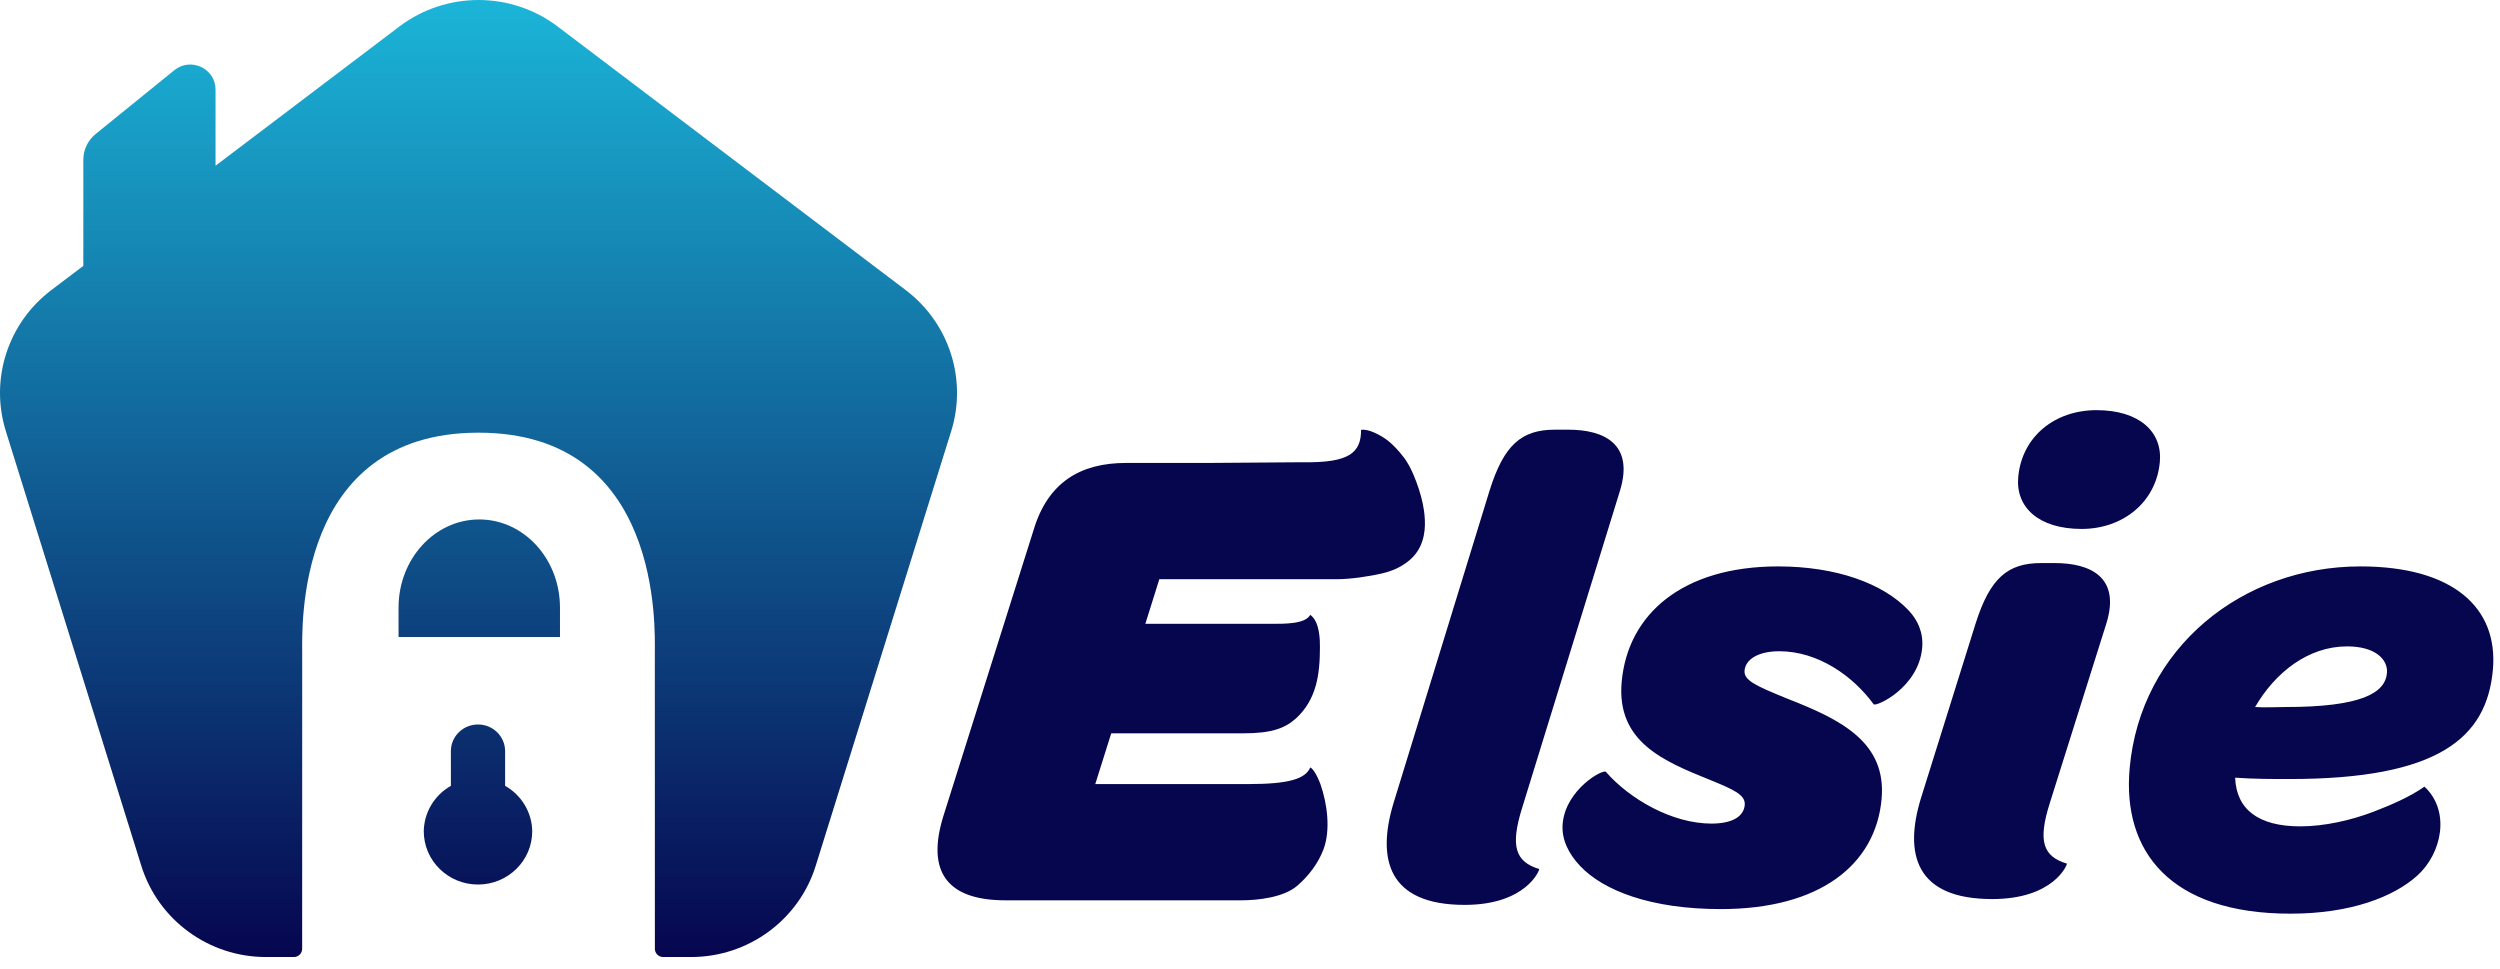 <?xml version="1.0" encoding="UTF-8"?>
<svg width="160px" height="62px" viewBox="0 0 160 62" version="1.1" xmlns="http://www.w3.org/2000/svg" xmlns:xlink="http://www.w3.org/1999/xlink">
    <!-- Generator: Sketch 48.2 (47327) - http://www.bohemiancoding.com/sketch -->
    <title>logo/b</title>
    <desc>Created with Sketch.</desc>
    <defs>
        <linearGradient x1="50%" y1="100%" x2="50%" y2="-4.967%" id="linearGradient-1">
            <stop stop-color="#06064F" offset="0%"></stop>
            <stop stop-color="#1CBFE0" offset="100%"></stop>
        </linearGradient>
    </defs>
    <g id="Landing-V1_c" stroke="none" stroke-width="1" fill="none" fill-rule="evenodd" transform="translate(-120, -40)">
        <g id="logo/b" transform="translate(120, 40)">
            <g id="logo_b">
                <path d="M90.052,29.583 C90.362,30.027 90.975,31.486 91.137,32.691 C91.235,33.424 91.271,34.405 90.735,35.256 C90.428,35.743 89.742,36.39 88.503,36.686 C87.63,36.894 86.42,37.069 85.567,37.069 L74.197,37.069 L73.301,39.925 L81.319,39.925 C82.227,39.925 83.546,39.941 83.856,39.349 C84.476,39.793 84.476,40.977 84.476,41.421 C84.476,43.159 84.259,44.772 82.939,45.982 C82.248,46.588 81.447,46.934 79.545,46.934 L71.119,46.934 L70.097,50.18 L79.916,50.18 C82.462,50.18 83.546,49.856 83.856,49.116 C84.166,49.264 84.488,50.131 84.503,50.174 C84.943,51.417 85.176,53.13 84.694,54.384 C84.355,55.263 83.766,56.037 83.047,56.669 C82.18,57.43 80.541,57.62 79.427,57.62 L64.343,57.62 C60.719,57.62 59.201,55.89 60.408,52.127 L66.152,33.912 C67.063,30.883 69.127,29.628 72.071,29.628 L77.386,29.628 L83.391,29.583 C86.334,29.628 87.109,28.991 87.109,27.512 C87.559,27.426 88.349,27.836 88.813,28.191 C89.278,28.547 89.897,29.287 90.052,29.583 Z M95.329,31.408 C96.243,28.477 97.375,27.5 99.506,27.5 L100.376,27.5 C102.636,27.5 104.599,28.392 103.678,31.408 L97.427,51.669 C96.638,54.174 96.986,55.151 98.509,55.619 C98.549,55.661 97.695,57.913 93.738,57.913 C88.868,57.913 88.083,55.025 89.193,51.372 L95.329,31.408 Z M100.011,52.71 C100.211,50.504 102.622,49.189 102.779,49.401 C104.296,51.14 107.017,52.71 109.528,52.71 C110.894,52.71 111.597,52.243 111.663,51.522 C111.72,50.886 111.002,50.546 109.431,49.91 C106.498,48.722 103.438,47.492 103.788,43.631 C104.181,39.305 107.676,36.25 113.8,36.25 C117.545,36.25 120.529,37.354 122.137,39.05 C122.74,39.687 123.107,40.493 123.019,41.469 C122.787,44.013 120.076,45.244 119.916,45.075 C118.583,43.25 116.346,41.68 113.879,41.68 C112.469,41.68 111.714,42.232 111.652,42.91 C111.594,43.547 112.357,43.887 114.439,44.734 C117.799,46.05 120.753,47.492 120.422,51.14 C120.04,55.341 116.477,58.182 110.133,58.182 C105.638,58.182 102.618,56.995 101.13,55.425 C100.407,54.661 99.918,53.728 100.011,52.71 Z M129.166,30.534 C129.401,27.93 131.515,26.25 134.173,26.25 C136.919,26.25 138.405,27.636 138.23,29.568 C137.997,32.13 135.88,33.852 133.222,33.852 C130.477,33.852 128.99,32.466 129.166,30.534 Z M122.944,51.072 L126.441,39.899 C127.359,37.001 128.491,36.036 130.627,36.036 L131.498,36.036 C133.764,36.036 135.733,36.918 134.808,39.899 L131.197,51.366 C130.405,53.843 130.753,54.809 132.28,55.272 C132.32,55.313 131.464,57.54 127.499,57.54 C122.618,57.54 121.832,54.684 122.944,51.072 Z M151.064,36.25 C156.995,36.25 159.899,38.895 159.545,42.862 C159.155,47.213 156.083,49.858 146.531,49.858 C145.44,49.858 144.306,49.858 143.049,49.773 C143.128,51.82 144.559,52.887 147.22,52.887 C148.767,52.887 150.489,52.495 151.926,51.942 C153.007,51.525 154.23,51.006 155.165,50.344 C156.851,51.923 156.275,54.628 154.701,56.043 C153.184,57.408 150.427,58.475 146.589,58.475 C138.912,58.475 135.821,54.508 136.297,49.175 C136.988,41.454 143.517,36.25 151.064,36.25 Z M146.246,45.25 C151.131,45.25 152.65,44.355 152.765,43.075 C152.841,42.222 152.044,41.369 150.212,41.369 C147.726,41.369 145.615,43.032 144.326,45.25 C145.019,45.293 145.679,45.25 146.246,45.25 Z" id="Combined-Shape" fill="#06064F"></path>
                <g id="logo/symbol" fill="url(#linearGradient-1)">
                    <path d="M57.968,18.567 C60.749,20.674 61.91,24.276 60.878,27.591 L52.204,55.416 C51.123,58.884 47.886,61.25 44.223,61.25 L42.442,61.25 C42.149,61.25 41.912,61.015 41.912,60.726 L41.909,41.772 C41.909,40.217 42.38,27.691 30.624,27.691 C18.87,27.691 19.341,40.217 19.341,41.772 L19.338,60.722 C19.338,61.014 19.1,61.25 18.805,61.25 L17.025,61.25 C13.363,61.25 10.127,58.884 9.046,55.416 L0.373,27.591 C-0.661,24.276 0.501,20.674 3.282,18.567 L5.333,17.015 L5.333,15.304 L5.333,14.172 L5.333,10.228 C5.333,9.589 5.622,8.981 6.122,8.575 L11.154,4.495 C12.21,3.638 13.795,4.383 13.795,5.737 L13.795,10.606 L25.554,1.701 C28.548,-0.567 32.702,-0.567 35.695,1.701 L57.968,18.567 Z M28.856,50.293 L28.856,48.074 C28.856,47.131 29.633,46.367 30.592,46.367 C31.551,46.367 32.327,47.131 32.327,48.074 L32.327,50.293 C33.384,50.893 34.043,51.995 34.063,53.196 C34.063,55.081 32.509,56.61 30.592,56.61 C28.674,56.61 27.121,55.081 27.121,53.196 C27.141,51.995 27.799,50.893 28.856,50.293 Z M35.839,40.766 L25.507,40.766 L25.507,38.886 C25.507,35.77 27.82,33.245 30.673,33.245 C33.526,33.245 35.839,35.77 35.839,38.886 L35.839,40.766 Z" id="symbol"></path>
                </g>
            </g>
        </g>
    </g>
</svg>